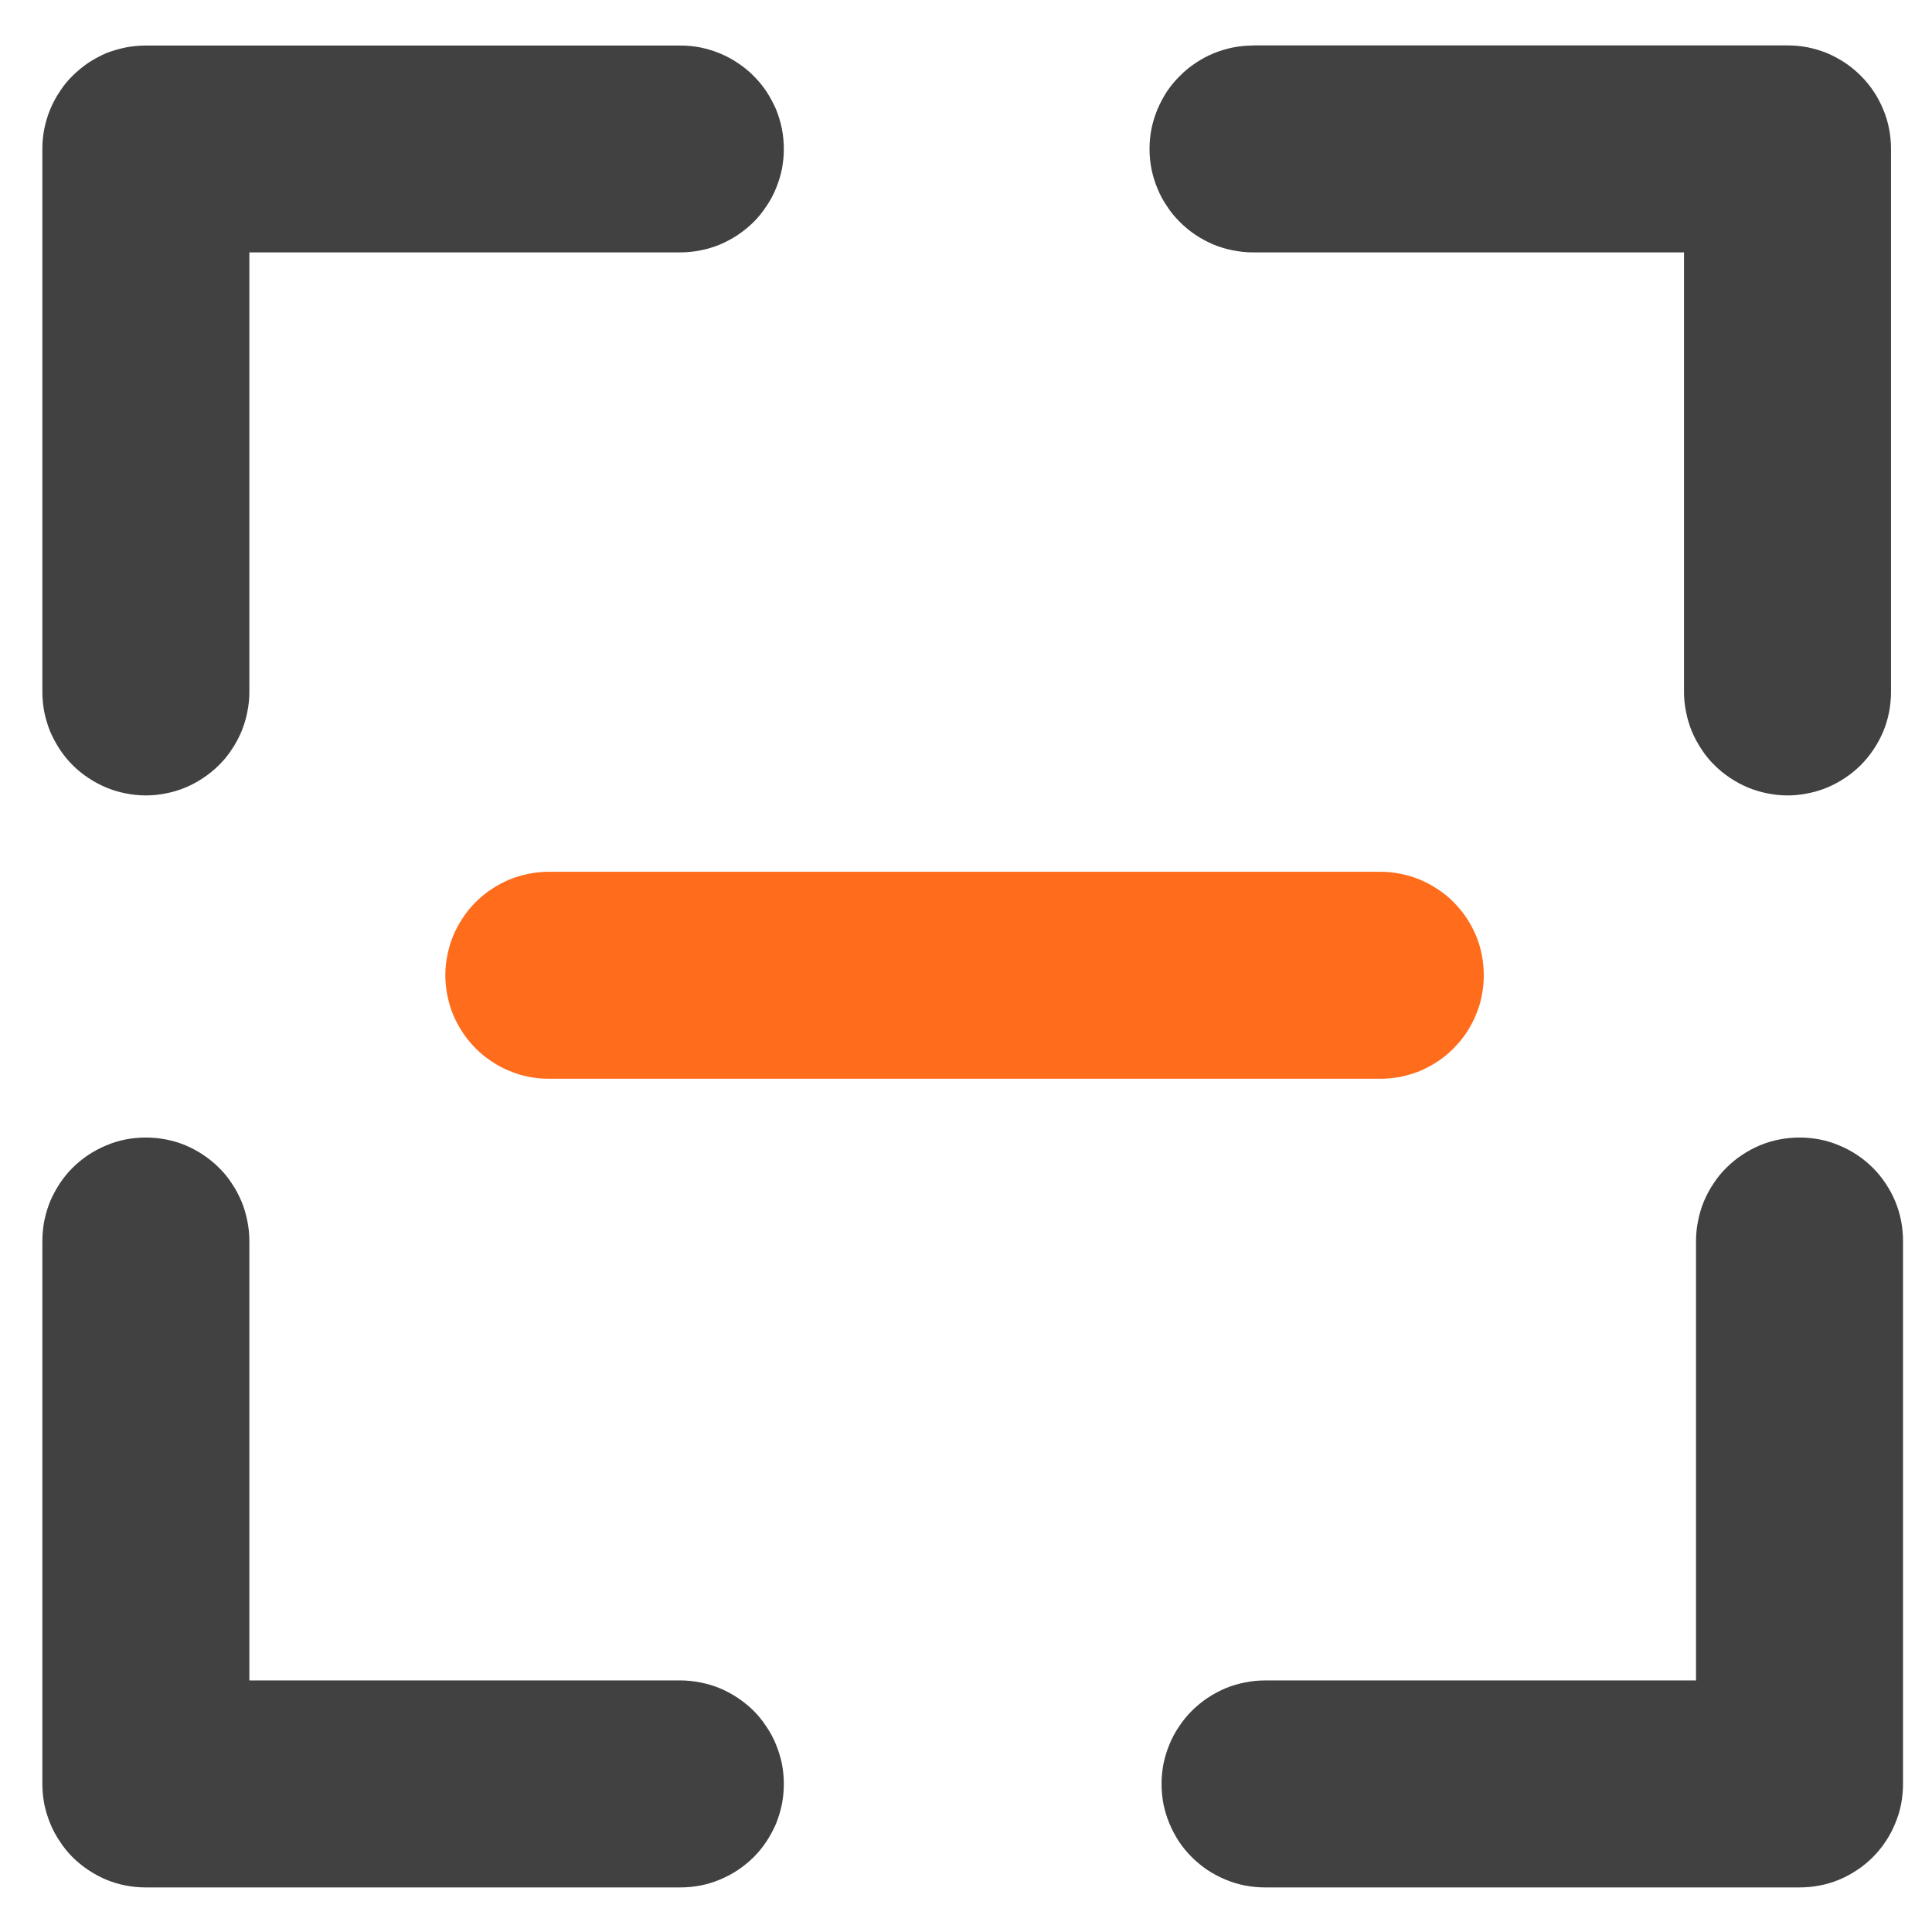 <?xml version="1.0" standalone="no"?><!DOCTYPE svg PUBLIC "-//W3C//DTD SVG 1.1//EN" "http://www.w3.org/Graphics/SVG/1.1/DTD/svg11.dtd"><svg t="1645017999417" class="icon" viewBox="0 0 1024 1024" version="1.1" xmlns="http://www.w3.org/2000/svg" p-id="8139" xmlns:xlink="http://www.w3.org/1999/xlink" width="200" height="200"><defs><style type="text/css"></style></defs><path d="M360.594 133.778H77.312v-54.857h54.857v287.817h-109.714V78.921q0-5.413 1.024-10.679Q24.576 62.903 26.624 57.929q2.048-4.974 5.12-9.509Q34.597 43.959 38.4 40.229 42.423 36.279 46.811 33.28q4.535-2.926 9.509-5.12Q61.294 26.258 66.56 25.161 71.899 24.137 77.312 24.137H360.594v109.714z m54.857-54.857q0 5.413-1.024 10.679-1.097 5.339-3.145 10.24-2.048 5.12-5.12 9.509-2.926 4.535-6.729 8.338-3.877 3.803-8.338 6.802-4.535 2.999-9.509 5.12-4.974 2.048-10.24 3.072-5.339 1.097-10.752 1.097t-10.679-1.097q-5.339-1.024-10.24-3.072-5.12-2.121-9.509-5.12-4.535-2.926-8.338-6.802-3.803-3.803-6.802-8.265-2.999-4.535-5.12-9.509-2.048-4.974-3.072-10.24-1.097-5.339-1.097-10.752t1.097-10.679q1.024-5.339 3.072-10.313 2.121-4.974 5.12-9.509 2.926-4.462 6.802-8.265 3.803-3.877 8.338-6.875 4.389-2.926 9.509-5.12 4.901-1.975 10.24-3.072Q355.182 24.137 360.594 24.137t10.679 1.024q5.339 1.097 10.313 3.145 4.974 2.048 9.509 5.12 4.462 2.926 8.338 6.802 3.803 3.803 6.802 8.265 2.926 4.535 5.12 9.509 1.975 4.974 3.072 10.24 1.024 5.339 1.024 10.752zM132.169 366.738q0 5.413-1.097 10.679-1.024 5.266-3.072 10.24-2.121 5.047-5.12 9.509-2.926 4.535-6.802 8.338-3.803 3.803-8.338 6.802-4.462 2.999-9.509 5.12-4.901 2.048-10.24 3.072-5.266 1.097-10.679 1.097T66.56 420.498q-5.266-1.024-10.24-3.072-4.974-2.121-9.509-5.12-4.462-2.926-8.338-6.802-3.803-3.803-6.802-8.338-2.926-4.462-5.12-9.509-1.975-4.974-3.072-10.24-1.024-5.266-1.024-10.679t1.024-10.752q1.097-5.266 3.145-10.24 2.048-5.047 5.12-9.509 2.926-4.462 6.729-8.338 3.877-3.803 8.338-6.802 4.535-2.926 9.509-5.12 4.974-1.975 10.24-3.072 5.339-1.024 10.752-1.024t10.679 1.024q5.339 1.097 10.24 3.145 5.047 2.048 9.509 5.12 4.535 2.926 8.338 6.729 3.803 3.877 6.802 8.338 2.999 4.462 5.12 9.509 2.048 4.974 3.072 10.24 1.097 5.339 1.097 10.752zM360.594 890.661H77.312v54.857h54.857V657.774h-109.714v287.744q0 5.413 1.024 10.752 1.097 5.266 3.145 10.24 2.048 5.047 5.12 9.509 2.926 4.535 6.729 8.338 3.877 3.803 8.338 6.802 4.535 2.999 9.509 5.12 4.974 2.048 10.24 3.072 5.339 1.024 10.752 1.024H360.594v-109.714z m54.857 54.857q0-5.339-1.024-10.679-1.097-5.266-3.145-10.24-2.048-5.047-5.12-9.509-2.926-4.535-6.729-8.338-3.877-3.803-8.338-6.802-4.535-2.999-9.509-5.12-4.974-2.048-10.24-3.072-5.339-1.097-10.752-1.097t-10.679 1.097q-5.339 1.024-10.24 3.145-5.12 2.048-9.509 5.047-4.535 2.926-8.338 6.802-3.803 3.803-6.802 8.338-2.999 4.462-5.12 9.509-2.048 4.974-3.072 10.24-1.097 5.339-1.097 10.679 0 5.413 1.097 10.752 1.024 5.266 3.072 10.24 2.121 5.047 5.12 9.509 2.926 4.535 6.802 8.338 3.803 3.803 8.338 6.802 4.389 2.999 9.509 5.12 4.901 2.048 10.24 3.072 5.266 1.024 10.679 1.024t10.679-1.024q5.339-1.024 10.313-3.145 4.974-2.048 9.509-5.047 4.462-2.999 8.338-6.802 3.803-3.803 6.802-8.338 2.926-4.462 5.12-9.509 1.975-4.974 3.072-10.24 1.024-5.339 1.024-10.752zM132.169 657.774q0-5.413-1.097-10.752-1.024-5.266-3.072-10.24-2.121-5.047-5.12-9.509-2.926-4.535-6.802-8.338-3.803-3.803-8.338-6.802-4.462-2.999-9.509-5.12-4.901-2.048-10.24-3.072-5.266-1.024-10.679-1.024t-10.752 1.024q-5.266 1.024-10.24 3.145-4.974 2.048-9.509 5.047-4.462 2.999-8.338 6.802-3.803 3.803-6.802 8.338-2.926 4.462-5.12 9.509-1.975 4.974-3.072 10.24-1.024 5.339-1.024 10.752 0 5.339 1.024 10.679 1.097 5.266 3.145 10.24 2.048 5.047 5.12 9.509 2.926 4.535 6.729 8.338 3.877 3.803 8.338 6.802 4.535 2.999 9.509 5.12 4.974 2.048 10.24 3.072 5.339 1.097 10.752 1.097t10.679-1.097q5.339-1.024 10.24-3.145 5.047-2.048 9.509-5.047 4.535-2.926 8.338-6.802 3.803-3.803 6.802-8.338 2.999-4.462 5.12-9.509 2.048-4.974 3.072-10.24 1.097-5.339 1.097-10.679zM670.501 890.661h283.282v54.857h-54.857V657.774h109.714v287.744q0 5.413-1.024 10.752-1.024 5.266-3.145 10.24-2.048 5.047-5.047 9.509-2.999 4.535-6.802 8.338-3.803 3.803-8.338 6.802-4.462 2.999-9.509 5.12-4.974 2.048-10.24 3.072-5.339 1.024-10.752 1.024H670.501v-109.714z m-54.857 54.857q0-5.339 1.024-10.679 1.097-5.266 3.145-10.24 2.048-5.047 5.12-9.509 2.926-4.535 6.802-8.338 3.803-3.803 8.265-6.802 4.535-2.999 9.509-5.12 4.974-2.048 10.24-3.072 5.339-1.097 10.752-1.097t10.679 1.097q5.339 1.024 10.313 3.145 4.974 2.048 9.509 5.047 4.462 2.926 8.265 6.802 3.877 3.803 6.875 8.338 2.926 4.462 5.047 9.509 2.048 4.974 3.145 10.24 1.024 5.339 1.024 10.679 0 5.413-1.024 10.752-1.097 5.266-3.145 10.24-2.048 5.047-5.12 9.509-2.926 4.535-6.802 8.338-3.803 3.803-8.265 6.802-4.535 2.999-9.509 5.12-4.974 2.048-10.24 3.072-5.339 1.024-10.752 1.024t-10.679-1.024q-5.339-1.024-10.313-3.145-4.974-2.048-9.509-5.047-4.462-2.999-8.265-6.802-3.877-3.803-6.875-8.338-2.926-4.462-5.047-9.509-2.048-4.974-3.145-10.24-1.024-5.339-1.024-10.752z m283.282-287.744q0-5.413 1.097-10.752 1.024-5.266 3.072-10.24 2.121-5.047 5.12-9.509 2.926-4.535 6.802-8.338 3.803-3.803 8.338-6.802 4.462-2.999 9.509-5.12 4.974-2.048 10.24-3.072 5.339-1.024 10.679-1.024 5.413 0 10.752 1.024 5.266 1.024 10.24 3.145 5.047 2.048 9.509 5.047 4.535 2.999 8.338 6.802 3.803 3.803 6.802 8.338 2.999 4.462 5.12 9.509 2.048 4.974 3.072 10.24 1.024 5.339 1.024 10.752 0 5.339-1.024 10.679-1.024 5.266-3.145 10.24-2.048 5.047-5.047 9.509-2.999 4.535-6.802 8.338-3.803 3.803-8.338 6.802-4.462 2.999-9.509 5.12-4.974 2.048-10.24 3.072-5.339 1.097-10.752 1.097-5.339 0-10.679-1.097-5.266-1.024-10.24-3.145-5.047-2.048-9.509-5.047-4.535-2.926-8.338-6.802-3.803-3.803-6.802-8.338-2.999-4.462-5.12-9.509-2.048-4.974-3.072-10.24-1.097-5.339-1.097-10.679zM664.137 133.778h283.282v-54.857h-54.857v287.817h109.714V78.921q0-5.413-1.024-10.679-1.024-5.339-3.145-10.313-2.048-4.974-5.047-9.509-2.999-4.462-6.802-8.265-3.877-3.877-8.338-6.875-4.462-2.926-9.509-5.12-4.974-1.975-10.24-3.072-5.339-1.024-10.752-1.024H664.137v109.714z m-54.857-54.857q0 5.413 1.024 10.679 1.097 5.339 3.145 10.24 2.048 5.12 5.12 9.509 2.926 4.535 6.802 8.338 3.803 3.803 8.265 6.802 4.535 2.999 9.509 5.12 4.974 2.048 10.24 3.072 5.339 1.097 10.752 1.097t10.679-1.097q5.339-1.024 10.313-3.072 4.974-2.121 9.509-5.12 4.462-2.926 8.265-6.802 3.877-3.803 6.875-8.265 2.926-4.535 5.047-9.509 2.048-4.974 3.145-10.24 1.024-5.339 1.024-10.752T717.97 68.242Q716.8 62.903 714.825 57.929q-2.048-4.974-5.12-9.509Q706.853 43.959 702.903 40.229 699.099 36.279 694.638 33.28q-4.535-2.926-9.509-5.12-4.974-1.975-10.24-3.072Q669.477 24.137 664.137 24.137t-10.679 1.024q-5.339 1.097-10.313 3.145-4.974 2.048-9.509 5.12-4.462 2.926-8.265 6.802-3.877 3.803-6.875 8.265-2.926 4.535-5.047 9.509-2.048 4.974-3.145 10.24-1.024 5.339-1.024 10.752z m283.282 287.817q0 5.413 1.097 10.679 1.024 5.266 3.072 10.24 2.121 5.047 5.12 9.509 2.926 4.535 6.802 8.338 3.803 3.803 8.338 6.802 4.462 2.999 9.509 5.12 4.974 2.048 10.24 3.072 5.339 1.097 10.679 1.097 5.413 0 10.752-1.097 5.266-1.024 10.24-3.072 5.047-2.121 9.509-5.12 4.462-2.926 8.338-6.802 3.803-3.803 6.802-8.338 2.999-4.462 5.12-9.509 2.048-4.974 3.072-10.24 1.024-5.266 1.024-10.679t-1.024-10.752q-1.024-5.266-3.145-10.24-2.048-5.047-5.047-9.509-2.999-4.462-6.802-8.338-3.877-3.803-8.338-6.802-4.462-2.926-9.509-5.12-4.974-1.975-10.24-3.072-5.339-1.024-10.752-1.024-5.339 0-10.679 1.024-5.266 1.097-10.24 3.145-5.047 2.048-9.509 5.12-4.535 2.926-8.338 6.729-3.803 3.877-6.802 8.338-2.999 4.462-5.12 9.509-2.048 4.974-3.072 10.24-1.097 5.339-1.097 10.752z" fill="#414141" p-id="8140"></path><path d="M731.575 571.758H290.889v-109.714h440.686v109.714z m54.857-54.857q0 5.413-1.024 10.679-1.024 5.339-3.145 10.313-2.048 4.974-5.047 9.509-2.999 4.462-6.802 8.265-3.803 3.877-8.338 6.875-4.462 2.926-9.509 5.12-4.974 1.975-10.24 3.072-5.339 1.024-10.752 1.024-5.339 0-10.679-1.024-5.266-1.097-10.24-3.145-5.047-2.048-9.509-5.12-4.535-2.926-8.338-6.802-3.803-3.803-6.802-8.265-2.999-4.535-5.12-9.509-2.048-4.974-3.072-10.24-1.097-5.339-1.097-10.752t1.097-10.679q1.024-5.339 3.145-10.24 2.048-5.12 5.047-9.509 2.926-4.535 6.802-8.338 3.803-3.803 8.338-6.802 4.462-2.999 9.509-5.12 4.974-2.048 10.24-3.072 5.339-1.097 10.679-1.097 5.413 0 10.752 1.097 5.266 1.024 10.24 3.072 5.047 2.121 9.509 5.12 4.535 2.926 8.338 6.802 3.803 3.803 6.802 8.265 2.999 4.535 5.12 9.509 2.048 4.974 3.072 10.24 1.024 5.339 1.024 10.752z m-440.686 0q0 5.413-1.024 10.679-1.097 5.339-3.145 10.313-2.048 4.974-5.12 9.509-2.926 4.462-6.729 8.265-3.877 3.877-8.338 6.875-4.535 2.926-9.509 5.12-4.974 1.975-10.24 3.072-5.339 1.024-10.752 1.024t-10.679-1.024q-5.339-1.097-10.24-3.145-5.12-2.048-9.509-5.12-4.535-2.926-8.338-6.802-3.803-3.803-6.802-8.265-2.999-4.535-5.12-9.509-2.048-4.974-3.072-10.24-1.097-5.339-1.097-10.752t1.097-10.679q1.024-5.339 3.072-10.24 2.121-5.12 5.12-9.509 2.926-4.535 6.802-8.338 3.803-3.803 8.265-6.802 4.535-2.999 9.509-5.12 4.974-2.048 10.24-3.072 5.339-1.097 10.752-1.097t10.679 1.097q5.339 1.024 10.313 3.072 4.974 2.121 9.509 5.12 4.462 2.926 8.338 6.802 3.803 3.803 6.802 8.265 2.926 4.535 5.12 9.509 1.975 4.974 3.072 10.24 1.024 5.339 1.024 10.752z" fill="#FF6C1C" p-id="8141"></path></svg>